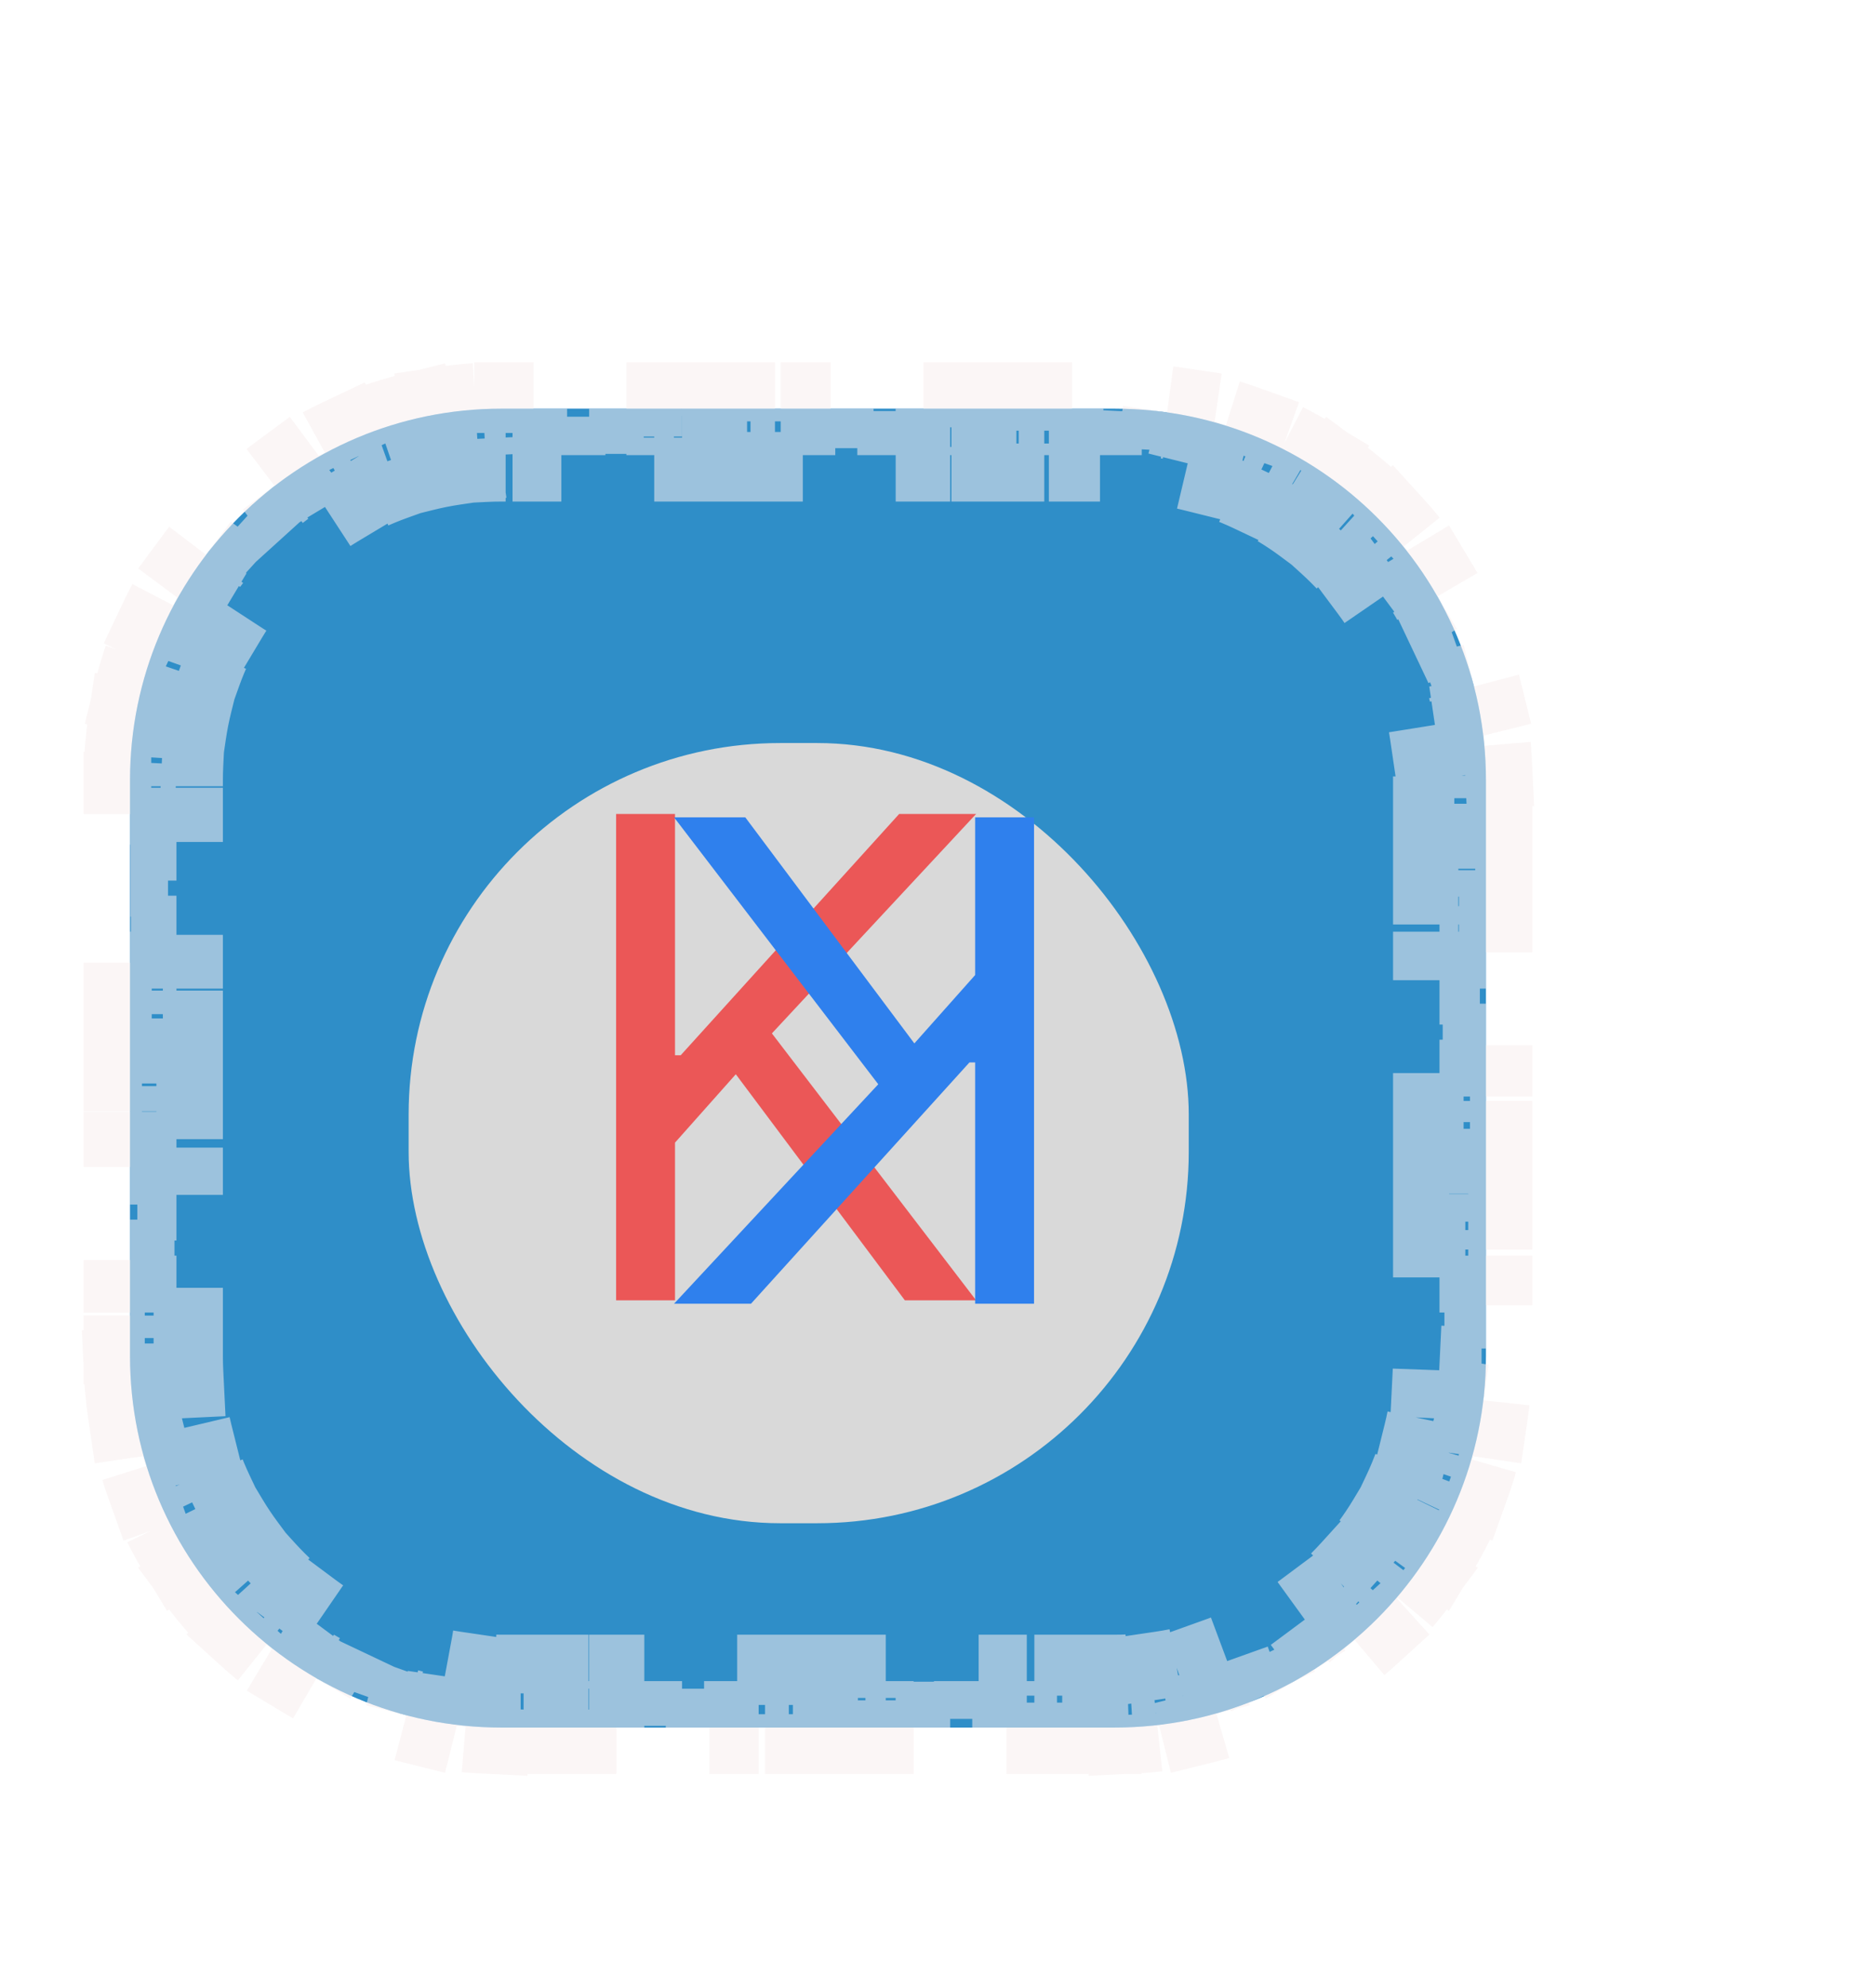 <svg width="101" height="107" viewBox="0 0 101 107" fill="none" xmlns="http://www.w3.org/2000/svg">
    <g filter="url(#filter0_d_226_217)">
        <path
            d="M7 38C7 26.954 15.954 18 27 18H60C71.046 18 80 26.954 80 38V69C80 80.046 71.046 89 60 89H27C15.954 89 7 80.046 7 69V38Z"
            fill="#2F80ED" />
        <path
            d="M7 38C7 26.954 15.954 18 27 18H60C71.046 18 80 26.954 80 38V69C80 80.046 71.046 89 60 89H27C15.954 89 7 80.046 7 69V38Z"
            fill="#2EBC56" fill-opacity="0.24" />
        <path
            d="M7.214 71.936C7.12 71.294 7.056 70.642 7.024 69.982L9.521 69.861C9.507 69.576 9.5 69.289 9.5 69V68.031H7V66.094H9.5V64.156H7V62.219H9.5V60.281H7V58.344H9.5V56.406H7V54.469H9.5V52.531H7V50.594H9.5V48.656H7V46.719H9.5V44.781H7V42.844H9.5V40.906H7V38.969H9.5V38C9.5 37.711 9.507 37.424 9.521 37.139L7.024 37.018C7.056 36.358 7.12 35.706 7.214 35.064L9.687 35.428C9.771 34.857 9.883 34.295 10.02 33.744L7.595 33.139C7.754 32.5 7.945 31.873 8.164 31.26L10.518 32.102C10.711 31.561 10.931 31.032 11.175 30.517L8.916 29.447C9.197 28.854 9.507 28.276 9.843 27.717L11.986 29.004C12.281 28.512 12.6 28.035 12.941 27.576L10.935 26.085C11.325 25.559 11.741 25.053 12.181 24.569L14.033 26.248C14.418 25.824 14.824 25.418 15.248 25.033L13.569 23.181C14.053 22.741 14.559 22.325 15.085 21.935L16.576 23.942C17.035 23.6 17.512 23.281 18.004 22.986L16.717 20.843C17.276 20.507 17.854 20.197 18.447 19.916L19.517 22.175C20.032 21.931 20.561 21.712 21.102 21.518L20.26 19.164C20.873 18.945 21.5 18.755 22.139 18.595L22.744 21.02C23.296 20.883 23.857 20.771 24.428 20.687L24.064 18.214C24.706 18.119 25.358 18.056 26.018 18.024L26.139 20.521C26.424 20.507 26.711 20.5 27 20.5H28.031V18H30.094V20.5H32.156V18H34.219V20.5H36.281V18H38.344V20.5H40.406V18H42.469V20.5H44.531V18H46.594V20.5H48.656V18H50.719V20.5H52.781V18H54.844V20.5H56.906V18H58.969V20.5H60C60.289 20.5 60.576 20.507 60.861 20.521L60.982 18.024C61.642 18.056 62.294 18.119 62.936 18.214L62.572 20.687C63.143 20.771 63.705 20.883 64.256 21.02L64.861 18.595C65.5 18.755 66.127 18.945 66.74 19.164L65.897 21.518C66.439 21.712 66.968 21.931 67.483 22.175L68.553 19.916C69.147 20.197 69.724 20.507 70.283 20.843L68.996 22.986C69.488 23.281 69.965 23.6 70.424 23.942L71.915 21.935C72.441 22.325 72.947 22.741 73.431 23.181L71.752 25.033C72.176 25.418 72.582 25.824 72.967 26.248L74.819 24.569C75.259 25.053 75.675 25.559 76.065 26.085L74.058 27.576C74.4 28.035 74.719 28.512 75.014 29.004L77.157 27.717C77.493 28.276 77.803 28.854 78.084 29.447L75.825 30.517C76.069 31.032 76.288 31.561 76.482 32.102L78.836 31.26C79.055 31.873 79.246 32.5 79.405 33.139L76.98 33.744C77.117 34.295 77.229 34.857 77.313 35.428L79.786 35.064C79.88 35.706 79.944 36.358 79.976 37.018L77.479 37.139C77.493 37.424 77.5 37.711 77.5 38V38.969H80V40.906H77.5V42.844H80V44.781H77.5V46.719H80V48.656H77.5V50.594H80V52.531H77.5V54.469H80V56.406H77.5V58.344H80V60.281H77.5V62.219H80V64.156H77.5V66.094H80V68.031H77.5V69C77.5 69.289 77.493 69.576 77.479 69.861L79.976 69.982C79.944 70.642 79.88 71.294 79.786 71.936L77.313 71.572C77.229 72.143 77.117 72.704 76.98 73.256L79.405 73.861C79.246 74.5 79.055 75.127 78.836 75.74L76.482 74.898C76.288 75.439 76.069 75.968 75.825 76.483L78.084 77.553C77.803 78.147 77.493 78.724 77.157 79.283L75.014 77.996C74.719 78.488 74.4 78.965 74.058 79.424L76.065 80.915C75.675 81.441 75.259 81.947 74.819 82.431L72.967 80.752C72.582 81.176 72.177 81.582 71.752 81.967L73.431 83.819C72.947 84.259 72.441 84.675 71.915 85.065L70.424 83.058C69.965 83.4 69.488 83.719 68.996 84.014L70.283 86.157C69.724 86.493 69.147 86.803 68.553 87.084L67.483 84.825C66.968 85.069 66.439 85.288 65.898 85.482L66.74 87.836C66.127 88.055 65.5 88.246 64.861 88.405L64.256 85.98C63.705 86.117 63.143 86.229 62.572 86.313L62.936 88.786C62.294 88.88 61.642 88.944 60.982 88.976L60.861 86.479C60.576 86.493 60.289 86.5 60 86.5H58.969V89H56.906V86.5H54.844V89H52.781V86.5H50.719V89H48.656V86.5H46.594V89H44.531V86.5H42.469V89H40.406V86.5H38.344V89H36.281V86.5H34.219V89H32.156V86.5H30.094V89H28.031V86.5H27C26.711 86.5 26.424 86.493 26.139 86.479L26.018 88.976C25.358 88.944 24.706 88.88 24.064 88.786L24.428 86.313C23.857 86.229 23.296 86.117 22.744 85.98L22.139 88.405C21.5 88.246 20.873 88.055 20.26 87.836L21.102 85.482C20.561 85.288 20.032 85.069 19.517 84.825L18.447 87.084C17.854 86.803 17.276 86.493 16.717 86.157L18.004 84.014C17.512 83.719 17.035 83.4 16.576 83.058L15.085 85.065C14.559 84.675 14.053 84.259 13.569 83.819L15.248 81.967C14.824 81.582 14.418 81.176 14.033 80.752L12.181 82.431C11.741 81.947 11.325 81.441 10.935 80.915L12.941 79.424C12.6 78.965 12.281 78.488 11.986 77.996L9.843 79.283C9.507 78.724 9.197 78.147 8.916 77.553L11.175 76.483C10.931 75.968 10.711 75.439 10.518 74.898L8.164 75.74C7.945 75.127 7.754 74.5 7.595 73.861L10.021 73.256C9.883 72.704 9.771 72.143 9.687 71.572L7.214 71.936Z"
            stroke="#F9EEEE" stroke-opacity="0.54" stroke-width="5" stroke-dasharray="2 2" />
    </g>
    <g filter="url(#filter1_di_226_217)">
        <rect x="22" y="32" width="42" height="42" rx="20" fill="#D9D9D9" />
    </g>
    <g filter="url(#filter2_d_226_217)">
        <path
            d="M33.17 66V39.818H36.341V52.807H36.648L48.409 39.818H52.551L41.557 51.631L52.551 66H48.716L39.614 53.83L36.341 57.511V66H33.17Z"
            fill="#EB5757" />
    </g>
    <g filter="url(#filter3_d_226_217)">
        <path
            d="M55.67 40V66.182H52.5V53.193H52.193L40.432 66.182H36.29L47.284 54.369L36.29 40H40.125L49.227 52.17L52.5 48.489V40H55.67Z"
            fill="#2F80ED" />
    </g>
    <defs>
        <filter id="filter0_d_226_217" x="3" y="18" width="81" height="79"
            filterUnits="userSpaceOnUse" color-interpolation-filters="sRGB">
            <feFlood flood-opacity="0" result="BackgroundImageFix" />
            <feColorMatrix in="SourceAlpha" type="matrix"
                values="0 0 0 0 0 0 0 0 0 0 0 0 0 0 0 0 0 0 127 0" result="hardAlpha" />
            <feOffset dy="4" />
            <feGaussianBlur stdDeviation="2" />
            <feComposite in2="hardAlpha" operator="out" />
            <feColorMatrix type="matrix" values="0 0 0 0 0 0 0 0 0 0 0 0 0 0 0 0 0 0 0.25 0" />
            <feBlend mode="normal" in2="BackgroundImageFix" result="effect1_dropShadow_226_217" />
            <feBlend mode="normal" in="SourceGraphic" in2="effect1_dropShadow_226_217"
                result="shape" />
        </filter>
        <filter id="filter1_di_226_217" x="18" y="32" width="50" height="50"
            filterUnits="userSpaceOnUse" color-interpolation-filters="sRGB">
            <feFlood flood-opacity="0" result="BackgroundImageFix" />
            <feColorMatrix in="SourceAlpha" type="matrix"
                values="0 0 0 0 0 0 0 0 0 0 0 0 0 0 0 0 0 0 127 0" result="hardAlpha" />
            <feOffset dy="4" />
            <feGaussianBlur stdDeviation="2" />
            <feComposite in2="hardAlpha" operator="out" />
            <feColorMatrix type="matrix" values="0 0 0 0 0 0 0 0 0 0 0 0 0 0 0 0 0 0 0.25 0" />
            <feBlend mode="normal" in2="BackgroundImageFix" result="effect1_dropShadow_226_217" />
            <feBlend mode="normal" in="SourceGraphic" in2="effect1_dropShadow_226_217"
                result="shape" />
            <feColorMatrix in="SourceAlpha" type="matrix"
                values="0 0 0 0 0 0 0 0 0 0 0 0 0 0 0 0 0 0 127 0" result="hardAlpha" />
            <feOffset dy="4" />
            <feGaussianBlur stdDeviation="2" />
            <feComposite in2="hardAlpha" operator="arithmetic" k2="-1" k3="1" />
            <feColorMatrix type="matrix" values="0 0 0 0 0 0 0 0 0 0 0 0 0 0 0 0 0 0 0.25 0" />
            <feBlend mode="normal" in2="shape" result="effect2_innerShadow_226_217" />
        </filter>
        <filter id="filter2_d_226_217" x="29.17" y="39.818" width="27.381" height="34.182"
            filterUnits="userSpaceOnUse" color-interpolation-filters="sRGB">
            <feFlood flood-opacity="0" result="BackgroundImageFix" />
            <feColorMatrix in="SourceAlpha" type="matrix"
                values="0 0 0 0 0 0 0 0 0 0 0 0 0 0 0 0 0 0 127 0" result="hardAlpha" />
            <feOffset dy="4" />
            <feGaussianBlur stdDeviation="2" />
            <feComposite in2="hardAlpha" operator="out" />
            <feColorMatrix type="matrix" values="0 0 0 0 0 0 0 0 0 0 0 0 0 0 0 0 0 0 0.25 0" />
            <feBlend mode="normal" in2="BackgroundImageFix" result="effect1_dropShadow_226_217" />
            <feBlend mode="normal" in="SourceGraphic" in2="effect1_dropShadow_226_217"
                result="shape" />
        </filter>
        <filter id="filter3_d_226_217" x="32.29" y="40" width="27.381" height="34.182"
            filterUnits="userSpaceOnUse" color-interpolation-filters="sRGB">
            <feFlood flood-opacity="0" result="BackgroundImageFix" />
            <feColorMatrix in="SourceAlpha" type="matrix"
                values="0 0 0 0 0 0 0 0 0 0 0 0 0 0 0 0 0 0 127 0" result="hardAlpha" />
            <feOffset dy="4" />
            <feGaussianBlur stdDeviation="2" />
            <feComposite in2="hardAlpha" operator="out" />
            <feColorMatrix type="matrix" values="0 0 0 0 0 0 0 0 0 0 0 0 0 0 0 0 0 0 0.25 0" />
            <feBlend mode="normal" in2="BackgroundImageFix" result="effect1_dropShadow_226_217" />
            <feBlend mode="normal" in="SourceGraphic" in2="effect1_dropShadow_226_217"
                result="shape" />
        </filter>
    </defs>
</svg>
    